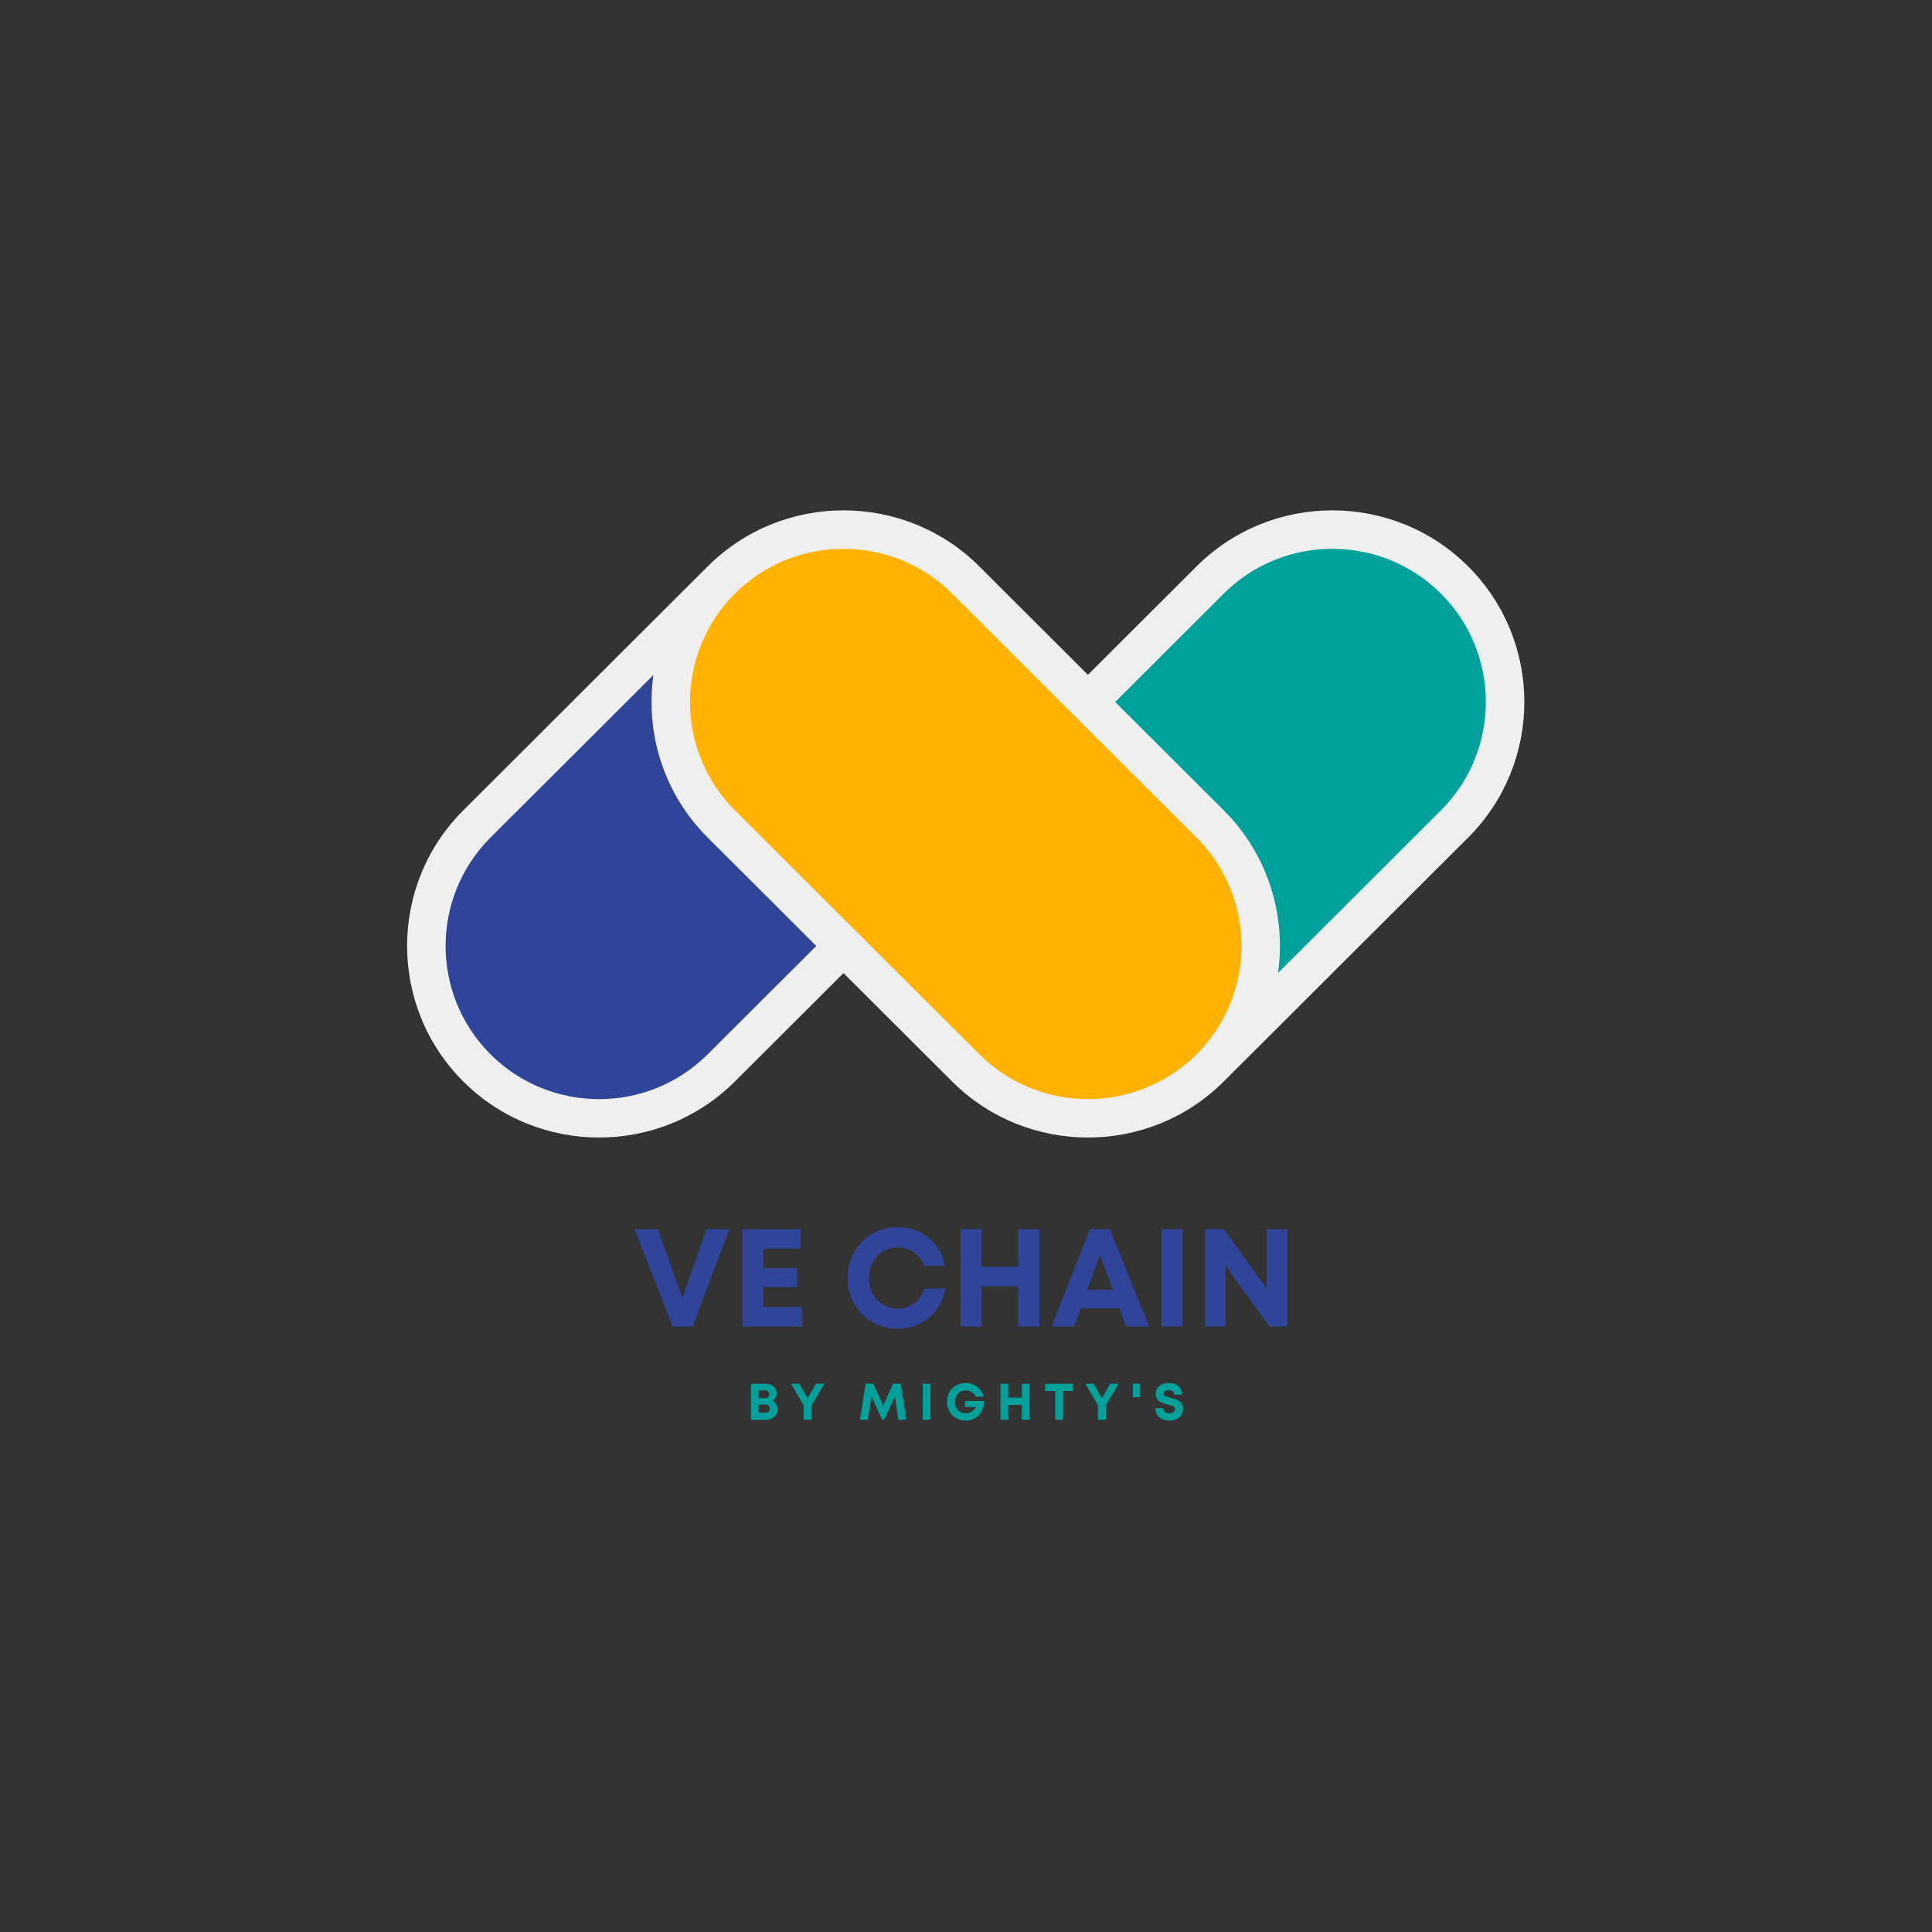 <svg xmlns="http://www.w3.org/2000/svg" xmlns:xlink="http://www.w3.org/1999/xlink" width="500" zoomAndPan="magnify" viewBox="0 0 375 375" height="500" preserveAspectRatio="xMidYMid meet" version="1.0"><rect x="0" y="0" width="375" height="375" fill="#333333" stroke="none"/><defs><g/></defs><path fill="#00a19a" d="M 187.445 159.93 C 174.344 173 174.344 194.203 187.445 207.277 C 200.543 220.348 221.785 220.348 234.883 207.277 L 282.324 159.93 C 295.422 146.855 295.422 125.656 282.324 112.582 C 269.223 99.508 247.98 99.508 234.883 112.582 Z M 187.445 159.93 " fill-opacity="1" fill-rule="nonzero"/><path fill="#304499" d="M 187.445 159.93 C 200.543 146.855 200.543 125.656 187.445 112.582 C 174.344 99.508 153.102 99.508 140.004 112.582 L 92.566 159.93 C 79.465 173 79.465 194.203 92.566 207.277 C 105.664 220.348 126.906 220.348 140.004 207.277 Z M 187.445 159.93 " fill-opacity="1" fill-rule="nonzero"/><path fill="#ffb300" d="M 187.445 207.277 C 200.543 220.348 221.785 220.348 234.883 207.277 C 247.98 194.203 247.98 173 234.883 159.93 L 187.445 112.582 C 174.344 99.508 153.102 99.508 140.004 112.582 C 126.906 125.656 126.906 146.855 140.004 159.93 Z M 187.445 207.277 " fill-opacity="1" fill-rule="nonzero"/><path fill="#efefef" d="M 230.598 206.145 C 230.012 206.652 229.41 207.141 228.789 207.594 C 229.41 207.145 230.012 206.656 230.598 206.145 Z M 230.598 206.145 " fill-opacity="1" fill-rule="nonzero"/><path fill="#efefef" d="M 184.809 157.285 L 184.793 157.293 L 184.805 157.289 Z M 184.809 157.285 " fill-opacity="1" fill-rule="nonzero"/><path fill="#efefef" d="M 227.57 208.441 C 226.746 208.984 225.898 209.484 225.031 209.938 C 225.898 209.484 226.746 208.988 227.57 208.441 Z M 227.57 208.441 " fill-opacity="1" fill-rule="nonzero"/><path fill="#efefef" d="M 225.031 209.938 C 224.355 210.293 223.66 210.613 222.969 210.91 C 223.66 210.613 224.355 210.293 225.031 209.938 Z M 225.031 209.938 " fill-opacity="1" fill-rule="nonzero"/><path fill="#efefef" d="M 221.875 211.355 C 220.324 211.949 218.73 212.414 217.113 212.742 C 218.73 212.414 220.324 211.949 221.875 211.355 Z M 221.875 211.355 " fill-opacity="1" fill-rule="nonzero"/><path fill="#efefef" d="M 190.082 162.578 L 190.09 162.57 C 190.09 162.57 190.094 162.566 190.094 162.566 L 190.09 162.57 C 190.09 162.57 190.09 162.57 190.082 162.578 Z M 190.082 162.578 " fill-opacity="1" fill-rule="nonzero"/><path fill="#efefef" d="M 222.969 210.914 C 222.605 211.066 222.242 211.215 221.875 211.355 C 222.242 211.215 222.605 211.066 222.969 210.914 Z M 222.969 210.914 " fill-opacity="1" fill-rule="nonzero"/><path fill="#efefef" d="M 232.242 204.641 C 231.715 205.168 231.16 205.668 230.605 206.148 C 231.16 205.668 231.711 205.168 232.242 204.641 Z M 232.242 204.641 " fill-opacity="1" fill-rule="nonzero"/><path fill="#efefef" d="M 217.113 212.742 C 216.949 212.773 216.789 212.805 216.625 212.836 C 216.789 212.805 216.953 212.773 217.113 212.742 Z M 217.113 212.742 " fill-opacity="1" fill-rule="nonzero"/><path fill="#efefef" d="M 284.973 109.941 C 270.434 95.434 246.781 95.434 232.242 109.941 L 211.164 130.98 L 190.09 109.941 C 175.551 95.434 151.898 95.434 137.359 109.941 L 89.922 157.289 C 75.383 171.797 75.383 195.406 89.922 209.914 C 104.457 224.422 128.109 224.422 142.648 209.914 L 163.727 188.879 L 184.805 209.914 C 199.34 224.422 222.996 224.422 237.531 209.914 L 284.973 162.566 C 299.508 148.059 299.508 124.449 284.973 109.941 Z M 137.359 204.641 C 125.742 216.242 106.828 216.242 95.211 204.641 C 83.586 193.039 83.586 174.168 95.211 162.57 L 126.828 131.016 C 125.242 142.207 128.754 153.984 137.359 162.57 L 158.438 183.609 Z M 232.242 204.641 C 231.715 205.168 231.16 205.668 230.605 206.148 C 230.016 206.656 229.418 207.145 228.797 207.598 C 228.395 207.895 227.988 208.18 227.57 208.445 C 226.746 208.988 225.898 209.492 225.031 209.941 C 224.355 210.297 223.66 210.617 222.969 210.914 C 222.605 211.066 222.246 211.215 221.875 211.355 C 220.324 211.949 218.73 212.414 217.113 212.742 C 216.949 212.773 216.789 212.805 216.625 212.836 C 207.293 214.559 197.289 211.828 190.09 204.641 L 174.266 188.852 L 169.012 183.605 L 163.723 178.324 L 142.645 157.289 C 131.02 145.688 131.02 126.816 142.645 115.219 C 154.266 103.621 173.176 103.621 184.793 115.219 L 200.617 131.012 L 205.871 136.258 L 211.16 141.535 L 232.238 162.57 C 243.863 174.168 243.863 193.039 232.242 204.641 Z M 279.684 157.289 L 248.062 188.848 C 249.648 177.656 246.137 165.879 237.531 157.289 L 216.453 136.258 L 237.531 115.219 C 249.156 103.625 268.062 103.625 279.684 115.219 C 291.301 126.82 291.301 145.691 279.684 157.289 Z M 279.684 157.289 " fill-opacity="1" fill-rule="nonzero"/><g fill="#304499" fill-opacity="1"><g transform="translate(122.964, 257.484)"><g><path d="M 14.148 -18.898 L 9.504 -5.535 L 4.727 -18.898 L 0.215 -18.898 L 7.586 0 L 11.449 0 L 18.602 -18.898 Z M 14.148 -18.898 "/></g></g></g><g fill="#304499" fill-opacity="1"><g transform="translate(141.918, 257.484)"><g><path d="M 6.238 -3.781 L 6.238 -7.668 L 12.797 -7.668 L 12.797 -11.367 L 6.238 -11.367 L 6.238 -15.121 L 13.5 -15.121 L 13.5 -18.898 L 2.16 -18.898 L 2.16 0 L 13.797 0 L 13.797 -3.781 Z M 6.238 -3.781 "/></g></g></g><g fill="#304499" fill-opacity="1"><g transform="translate(157.011, 257.484)"><g/></g></g><g fill="#304499" fill-opacity="1"><g transform="translate(163.464, 257.484)"><g><path d="M 10.828 0.434 C 15.496 0.434 19.172 -2.699 20.035 -7.371 L 15.902 -7.371 C 15.227 -4.996 13.312 -3.484 10.828 -3.484 C 7.613 -3.484 5.211 -6.02 5.211 -9.422 C 5.211 -12.824 7.613 -15.391 10.828 -15.391 C 13.203 -15.391 15.094 -13.984 15.875 -11.773 L 19.953 -11.773 C 19.09 -16.254 15.418 -19.305 10.828 -19.305 C 5.266 -19.305 1.055 -15.039 1.055 -9.422 C 1.055 -3.836 5.266 0.434 10.828 0.434 Z M 10.828 0.434 "/></g></g></g><g fill="#304499" fill-opacity="1"><g transform="translate(184.281, 257.484)"><g><path d="M 13.363 -18.898 L 13.363 -11.609 L 6.238 -11.609 L 6.238 -18.898 L 2.16 -18.898 L 2.16 0 L 6.238 0 L 6.238 -7.805 L 13.363 -7.805 L 13.363 0 L 17.441 0 L 17.441 -18.898 Z M 13.363 -18.898 "/></g></g></g><g fill="#304499" fill-opacity="1"><g transform="translate(203.91, 257.484)"><g><path d="M 14.688 0 L 19.145 0 L 11.504 -18.898 L 7.641 -18.898 L 0.215 0 L 4.562 0 L 5.859 -3.562 L 13.363 -3.562 Z M 9.613 -13.906 L 12.098 -7.129 L 7.129 -7.129 Z M 9.613 -13.906 "/></g></g></g><g fill="#304499" fill-opacity="1"><g transform="translate(223.296, 257.484)"><g><path d="M 2.16 0 L 6.238 0 L 6.238 -18.898 L 2.16 -18.898 Z M 2.16 0 "/></g></g></g><g fill="#304499" fill-opacity="1"><g transform="translate(231.72, 257.484)"><g><path d="M 14.121 -18.898 L 14.121 -7.371 L 5.832 -18.898 L 2.16 -18.898 L 2.16 0 L 6.156 0 L 6.156 -11.801 L 14.715 0 L 18.145 0 L 18.145 -18.898 Z M 14.121 -18.898 "/></g></g></g><g fill="#00a19a" fill-opacity="1"><g transform="translate(144.96, 275.584)"><g><path d="M 5.008 -3.688 C 5.5 -4.027 5.797 -4.59 5.797 -5.188 C 5.797 -6.219 4.898 -6.988 3.688 -6.988 L 0.801 -6.988 L 0.801 0.012 L 3.77 0.012 C 4.988 0.012 5.977 -0.891 5.977 -2.008 C 5.977 -2.758 5.617 -3.359 5.008 -3.688 Z M 4.328 -4.957 C 4.328 -4.52 4.02 -4.207 3.551 -4.207 L 2.281 -4.207 L 2.281 -5.699 L 3.551 -5.699 C 4.02 -5.699 4.328 -5.398 4.328 -4.957 Z M 3.629 -1.379 L 2.281 -1.379 L 2.281 -2.949 L 3.629 -2.949 C 4.129 -2.949 4.457 -2.621 4.457 -2.168 C 4.457 -1.711 4.129 -1.379 3.629 -1.379 Z M 3.629 -1.379 "/></g></g></g><g fill="#00a19a" fill-opacity="1"><g transform="translate(153.377, 275.584)"><g><path d="M 6.629 -7 L 5.008 -7 L 3.391 -4.188 L 1.781 -7 L 0.172 -7 L 2.609 -2.828 L 2.609 0 L 4.16 0 L 4.16 -2.82 Z M 6.629 -7 "/></g></g></g><g fill="#00a19a" fill-opacity="1"><g transform="translate(162.165, 275.584)"><g/></g></g><g fill="#00a19a" fill-opacity="1"><g transform="translate(166.554, 275.584)"><g><path d="M 9.367 0 L 8.289 -7 L 6.77 -7 L 4.867 -2.699 L 2.969 -7 L 1.461 -7 L 0.359 0 L 1.898 0 L 2.59 -4.559 L 4.68 -0.012 L 5.047 -0.012 L 7.137 -4.559 L 7.828 0 Z M 9.367 0 "/></g></g></g><g fill="#00a19a" fill-opacity="1"><g transform="translate(178.3, 275.584)"><g><path d="M 0.801 0 L 2.309 0 L 2.309 -7 L 0.801 -7 Z M 0.801 0 "/></g></g></g><g fill="#00a19a" fill-opacity="1"><g transform="translate(183.419, 275.584)"><g><path d="M 3.867 -3.648 L 3.867 -2.488 L 5.969 -2.488 C 5.707 -1.77 4.918 -1.289 4.02 -1.289 C 2.758 -1.289 1.93 -2.188 1.93 -3.488 C 1.93 -4.797 2.781 -5.699 4.02 -5.699 C 4.898 -5.699 5.637 -5.23 5.938 -4.48 L 7.5 -4.48 C 7.168 -6.047 5.73 -7.148 3.988 -7.148 C 1.918 -7.148 0.391 -5.578 0.391 -3.488 C 0.391 -1.391 1.961 0.16 4.02 0.16 C 6.117 0.16 7.59 -1.461 7.59 -3.648 Z M 3.867 -3.648 "/></g></g></g><g fill="#00a19a" fill-opacity="1"><g transform="translate(193.386, 275.584)"><g><path d="M 4.949 -7 L 4.949 -4.301 L 2.309 -4.301 L 2.309 -7 L 0.801 -7 L 0.801 0 L 2.309 0 L 2.309 -2.891 L 4.949 -2.891 L 4.949 0 L 6.457 0 L 6.457 -7 Z M 4.949 -7 "/></g></g></g><g fill="#00a19a" fill-opacity="1"><g transform="translate(202.653, 275.584)"><g><path d="M 5.617 -7 L 0.211 -7 L 0.211 -5.59 L 2.16 -5.59 L 2.16 0 L 3.668 0 L 3.668 -5.59 L 5.617 -5.59 Z M 5.617 -7 "/></g></g></g><g fill="#00a19a" fill-opacity="1"><g transform="translate(210.49, 275.584)"><g><path d="M 6.629 -7 L 5.008 -7 L 3.391 -4.188 L 1.781 -7 L 0.172 -7 L 2.609 -2.828 L 2.609 0 L 4.16 0 L 4.16 -2.82 Z M 6.629 -7 "/></g></g></g><g fill="#00a19a" fill-opacity="1"><g transform="translate(219.278, 275.584)"><g><path d="M 0.602 -4.359 L 1.949 -4.359 L 1.949 -7.02 L 0.602 -7.02 Z M 0.602 -4.359 "/></g></g></g><g fill="#00a19a" fill-opacity="1"><g transform="translate(223.847, 275.584)"><g><path d="M 3.121 0.141 C 4.57 0.141 5.77 -0.59 5.77 -2.098 C 5.77 -3.668 4.43 -4 3.371 -4.27 C 2.621 -4.449 2.02 -4.598 2.02 -5.09 C 2.02 -5.547 2.508 -5.758 3 -5.758 C 3.57 -5.758 4.07 -5.48 4.07 -4.867 L 5.559 -4.867 C 5.559 -6.27 4.648 -7.129 3.039 -7.129 C 1.488 -7.129 0.5 -6.367 0.5 -5.027 C 0.5 -3.52 1.781 -3.211 2.84 -2.949 C 3.598 -2.781 4.238 -2.629 4.238 -2.078 C 4.238 -1.559 3.68 -1.258 3.109 -1.258 C 2.488 -1.258 1.93 -1.59 1.93 -2.258 L 0.398 -2.258 C 0.398 -0.762 1.508 0.141 3.121 0.141 Z M 3.121 0.141 "/></g></g></g></svg>